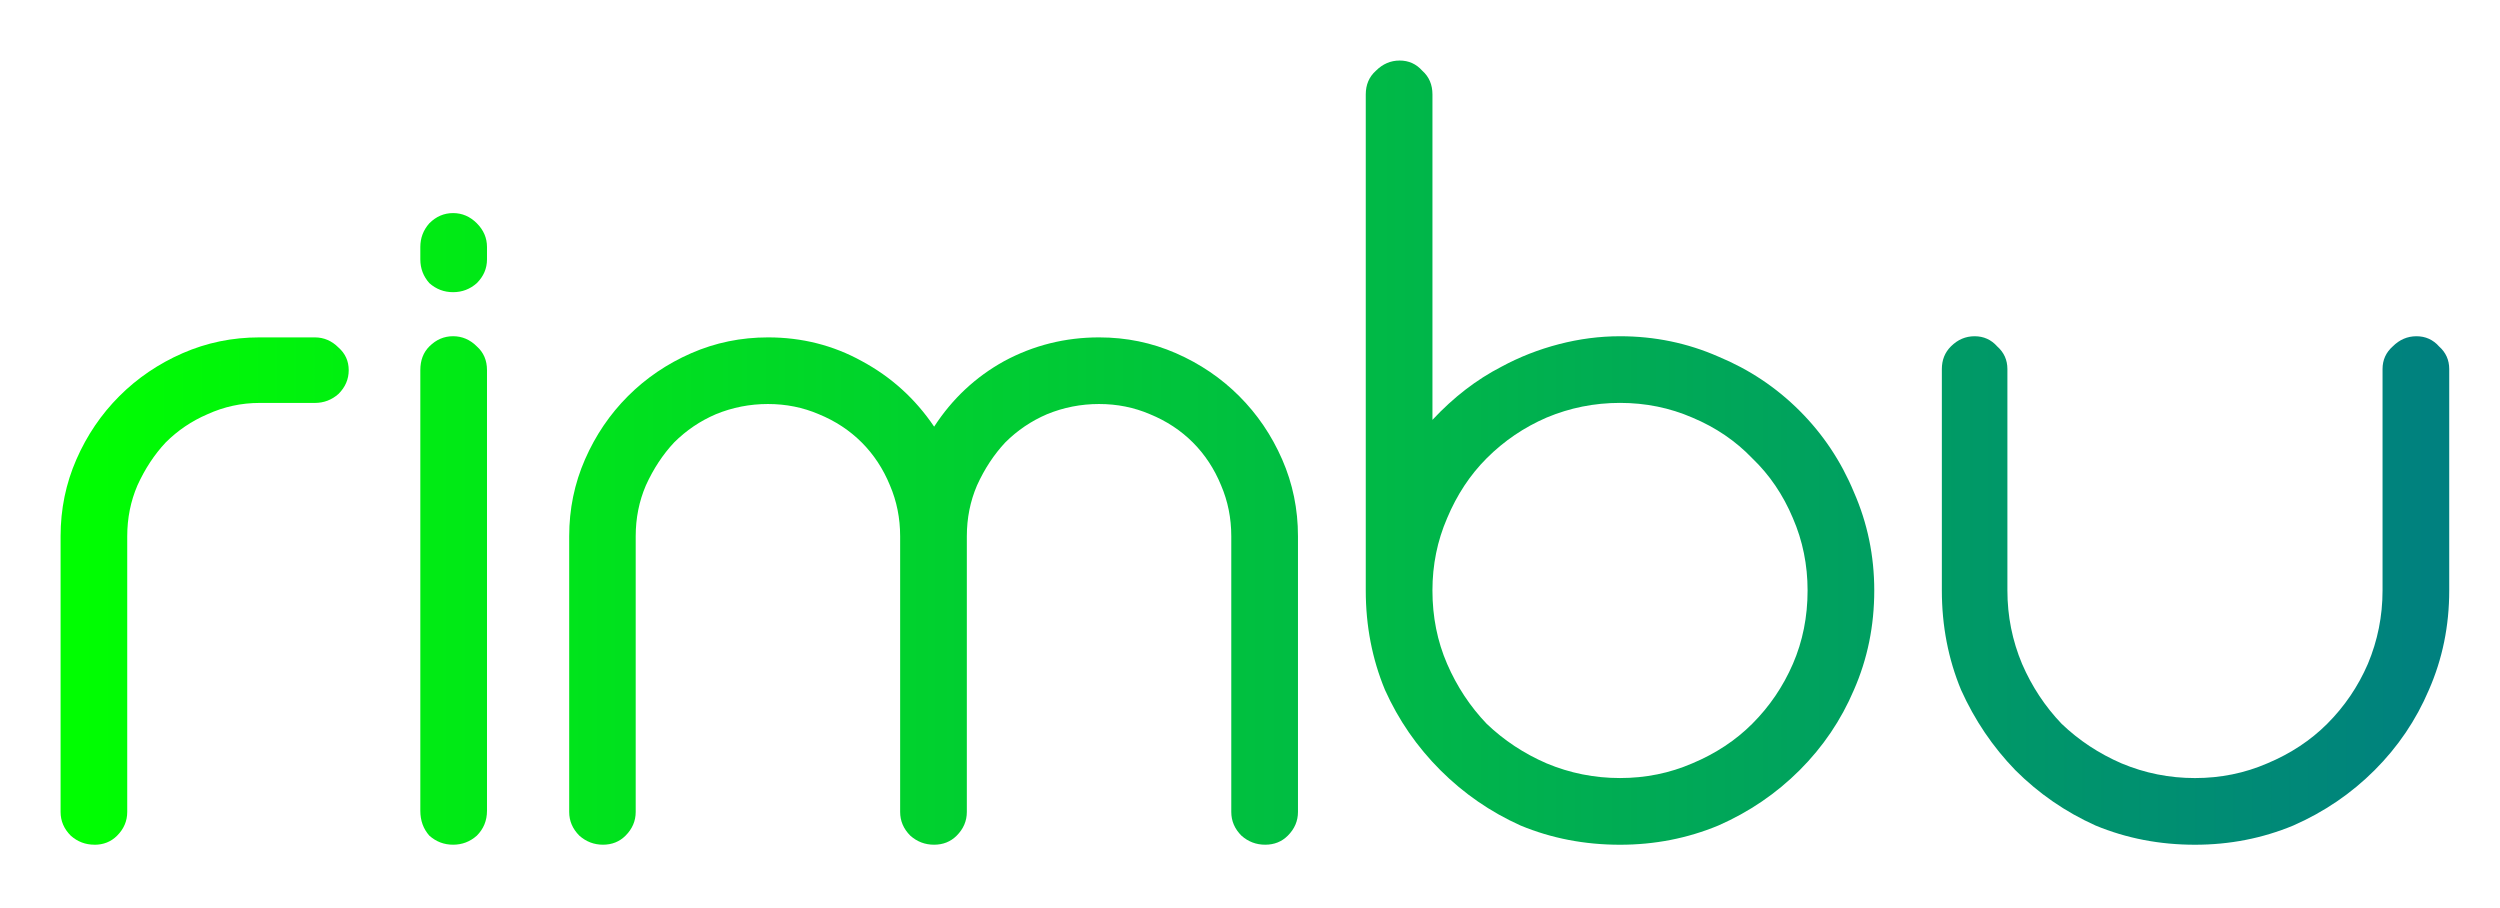 <?xml version="1.0" encoding="UTF-8"?>
<svg width="413" height="150" version="1.1" viewBox="0 0 109.27 39.688" xmlns="http://www.w3.org/2000/svg" xmlns:cc="http://creativecommons.org/ns#" xmlns:dc="http://purl.org/dc/elements/1.1/" xmlns:rdf="http://www.w3.org/1999/02/22-rdf-syntax-ns#" xmlns:xlink="http://www.w3.org/1999/xlink">
 <defs>
  <linearGradient id="linearGradient1333" x1="2.646" x2="107.05" y1="19.784" y2="19.784" gradientUnits="userSpaceOnUse">
   <stop stop-color="#0f0" offset="0"/>
   <stop stop-color="#008080" offset="1"/>
  </linearGradient>
 </defs>
 <g fill="url(#linearGradient1333)" stroke-width="0" style="font-variant-caps:normal;font-variant-east-asian:normal;font-variant-ligatures:normal;font-variant-numeric:normal" aria-label="rimbu">
  <path d="m4.128 36.922q-0.593 0-1.037-0.395-0.445-0.445-0.445-1.037v-12.051q0-1.778 0.691-3.358t1.877-2.766q1.185-1.185 2.766-1.877 1.58-0.691 3.358-0.691h2.42q0.593 0 1.037 0.445 0.445 0.395 0.445 0.988t-0.445 1.037q-0.445 0.395-1.037 0.395h-2.42q-1.185 0-2.272 0.494-1.037 0.445-1.827 1.235-0.741 0.79-1.235 1.877-0.445 1.037-0.445 2.223v12.051q0 0.593-0.445 1.037-0.395 0.395-0.988 0.395z" style="font-variant-caps:normal;font-variant-east-asian:normal;font-variant-ligatures:normal;font-variant-numeric:normal"/>
  <path d="m19.802 12.771q-0.593 0-1.037-0.395-0.395-0.445-0.395-1.037v-0.543q0-0.593 0.395-1.037 0.445-0.445 1.037-0.445 0.593 0 1.037 0.445 0.445 0.445 0.445 1.037v0.543q0 0.593-0.445 1.037-0.445 0.395-1.037 0.395zm0 24.151q-0.593 0-1.037-0.395-0.395-0.445-0.395-1.087v-19.262q0-0.642 0.395-1.037 0.445-0.445 1.037-0.445 0.593 0 1.037 0.445 0.445 0.395 0.445 1.037v19.262q0 0.642-0.445 1.087-0.445 0.395-1.037 0.395z" style="font-variant-caps:normal;font-variant-east-asian:normal;font-variant-ligatures:normal;font-variant-numeric:normal"/>
  <path d="m26.359 36.922q-0.593 0-1.037-0.395-0.445-0.445-0.445-1.037v-12.051q0-1.778 0.691-3.358 0.691-1.58 1.877-2.766 1.185-1.185 2.766-1.877 1.58-0.691 3.358-0.691 2.223 0 4.099 1.037 1.926 1.037 3.161 2.865 1.185-1.827 3.062-2.865 1.926-1.037 4.149-1.037 1.778 0 3.358 0.691 1.58 0.691 2.766 1.877 1.185 1.185 1.877 2.766t0.691 3.358v12.051q0 0.593-0.445 1.037-0.395 0.395-0.988 0.395-0.593 0-1.037-0.395-0.445-0.445-0.445-1.037v-12.051q0-1.185-0.445-2.223-0.445-1.087-1.235-1.877-0.79-0.79-1.877-1.235-1.037-0.445-2.223-0.445t-2.272 0.445q-1.037 0.445-1.827 1.235-0.741 0.79-1.235 1.877-0.445 1.037-0.445 2.223v12.051q0 0.593-0.445 1.037-0.395 0.395-0.988 0.395-0.593 0-1.037-0.395-0.445-0.445-0.445-1.037v-12.051q0-1.185-0.445-2.223-0.445-1.087-1.235-1.877-0.79-0.79-1.877-1.235-1.037-0.445-2.223-0.445t-2.272 0.445q-1.037 0.445-1.827 1.235-0.741 0.79-1.235 1.877-0.445 1.037-0.445 2.223v12.051q0 0.593-0.445 1.037-0.395 0.395-0.988 0.395z" style="font-variant-caps:normal;font-variant-east-asian:normal;font-variant-ligatures:normal;font-variant-numeric:normal"/>
  <path d="m70.808 14.697q2.272 0 4.297 0.889 2.025 0.84 3.556 2.371 1.531 1.531 2.371 3.556 0.889 2.025 0.889 4.297 0 2.321-0.889 4.346-0.84 1.976-2.371 3.507-1.531 1.531-3.556 2.42-2.025 0.84-4.297 0.84-2.321 0-4.346-0.84-1.976-0.889-3.507-2.42t-2.42-3.507q-0.84-2.025-0.84-4.346v-21.682q0-0.642 0.445-1.037 0.445-0.445 1.037-0.445 0.593 0 0.988 0.445 0.445 0.395 0.445 1.037v14.224q1.383-1.482 3.013-2.321 1.185-0.642 2.519-0.988 1.333-0.346 2.667-0.346zm0 19.311q1.679 0 3.161-0.642 1.531-0.642 2.618-1.729 1.136-1.136 1.778-2.618t0.642-3.21q0-1.679-0.642-3.161-0.642-1.531-1.778-2.618-1.087-1.136-2.618-1.778-1.482-0.642-3.161-0.642-1.679 0-3.21 0.642-1.482 0.642-2.618 1.778-1.087 1.087-1.729 2.618-0.642 1.482-0.642 3.161 0 1.729 0.642 3.21 0.642 1.482 1.729 2.618 1.136 1.087 2.618 1.729 1.531 0.642 3.21 0.642z" style="font-variant-caps:normal;font-variant-east-asian:normal;font-variant-ligatures:normal;font-variant-numeric:normal"/>
  <path d="m105.62 14.697q0.593 0 0.988 0.445 0.445 0.395 0.445 0.988v9.68q0 2.321-0.889 4.346-0.84 1.976-2.371 3.507-1.531 1.531-3.556 2.42-2.025 0.84-4.297 0.84-2.321 0-4.346-0.84-1.976-0.889-3.507-2.42-1.482-1.531-2.371-3.507-0.84-2.025-0.84-4.346v-9.68q0-0.593 0.395-0.988 0.445-0.445 1.037-0.445 0.593 0 0.988 0.445 0.445 0.395 0.445 0.988v9.68q0 1.679 0.642 3.21 0.642 1.482 1.729 2.618 1.136 1.087 2.618 1.729 1.531 0.642 3.21 0.642 1.679 0 3.161-0.642 1.531-0.642 2.618-1.729 1.136-1.136 1.778-2.618 0.642-1.531 0.642-3.21v-9.68q0-0.593 0.445-0.988 0.445-0.445 1.037-0.445z" style="font-variant-caps:normal;font-variant-east-asian:normal;font-variant-ligatures:normal;font-variant-numeric:normal"/>
 </g>
</svg>
